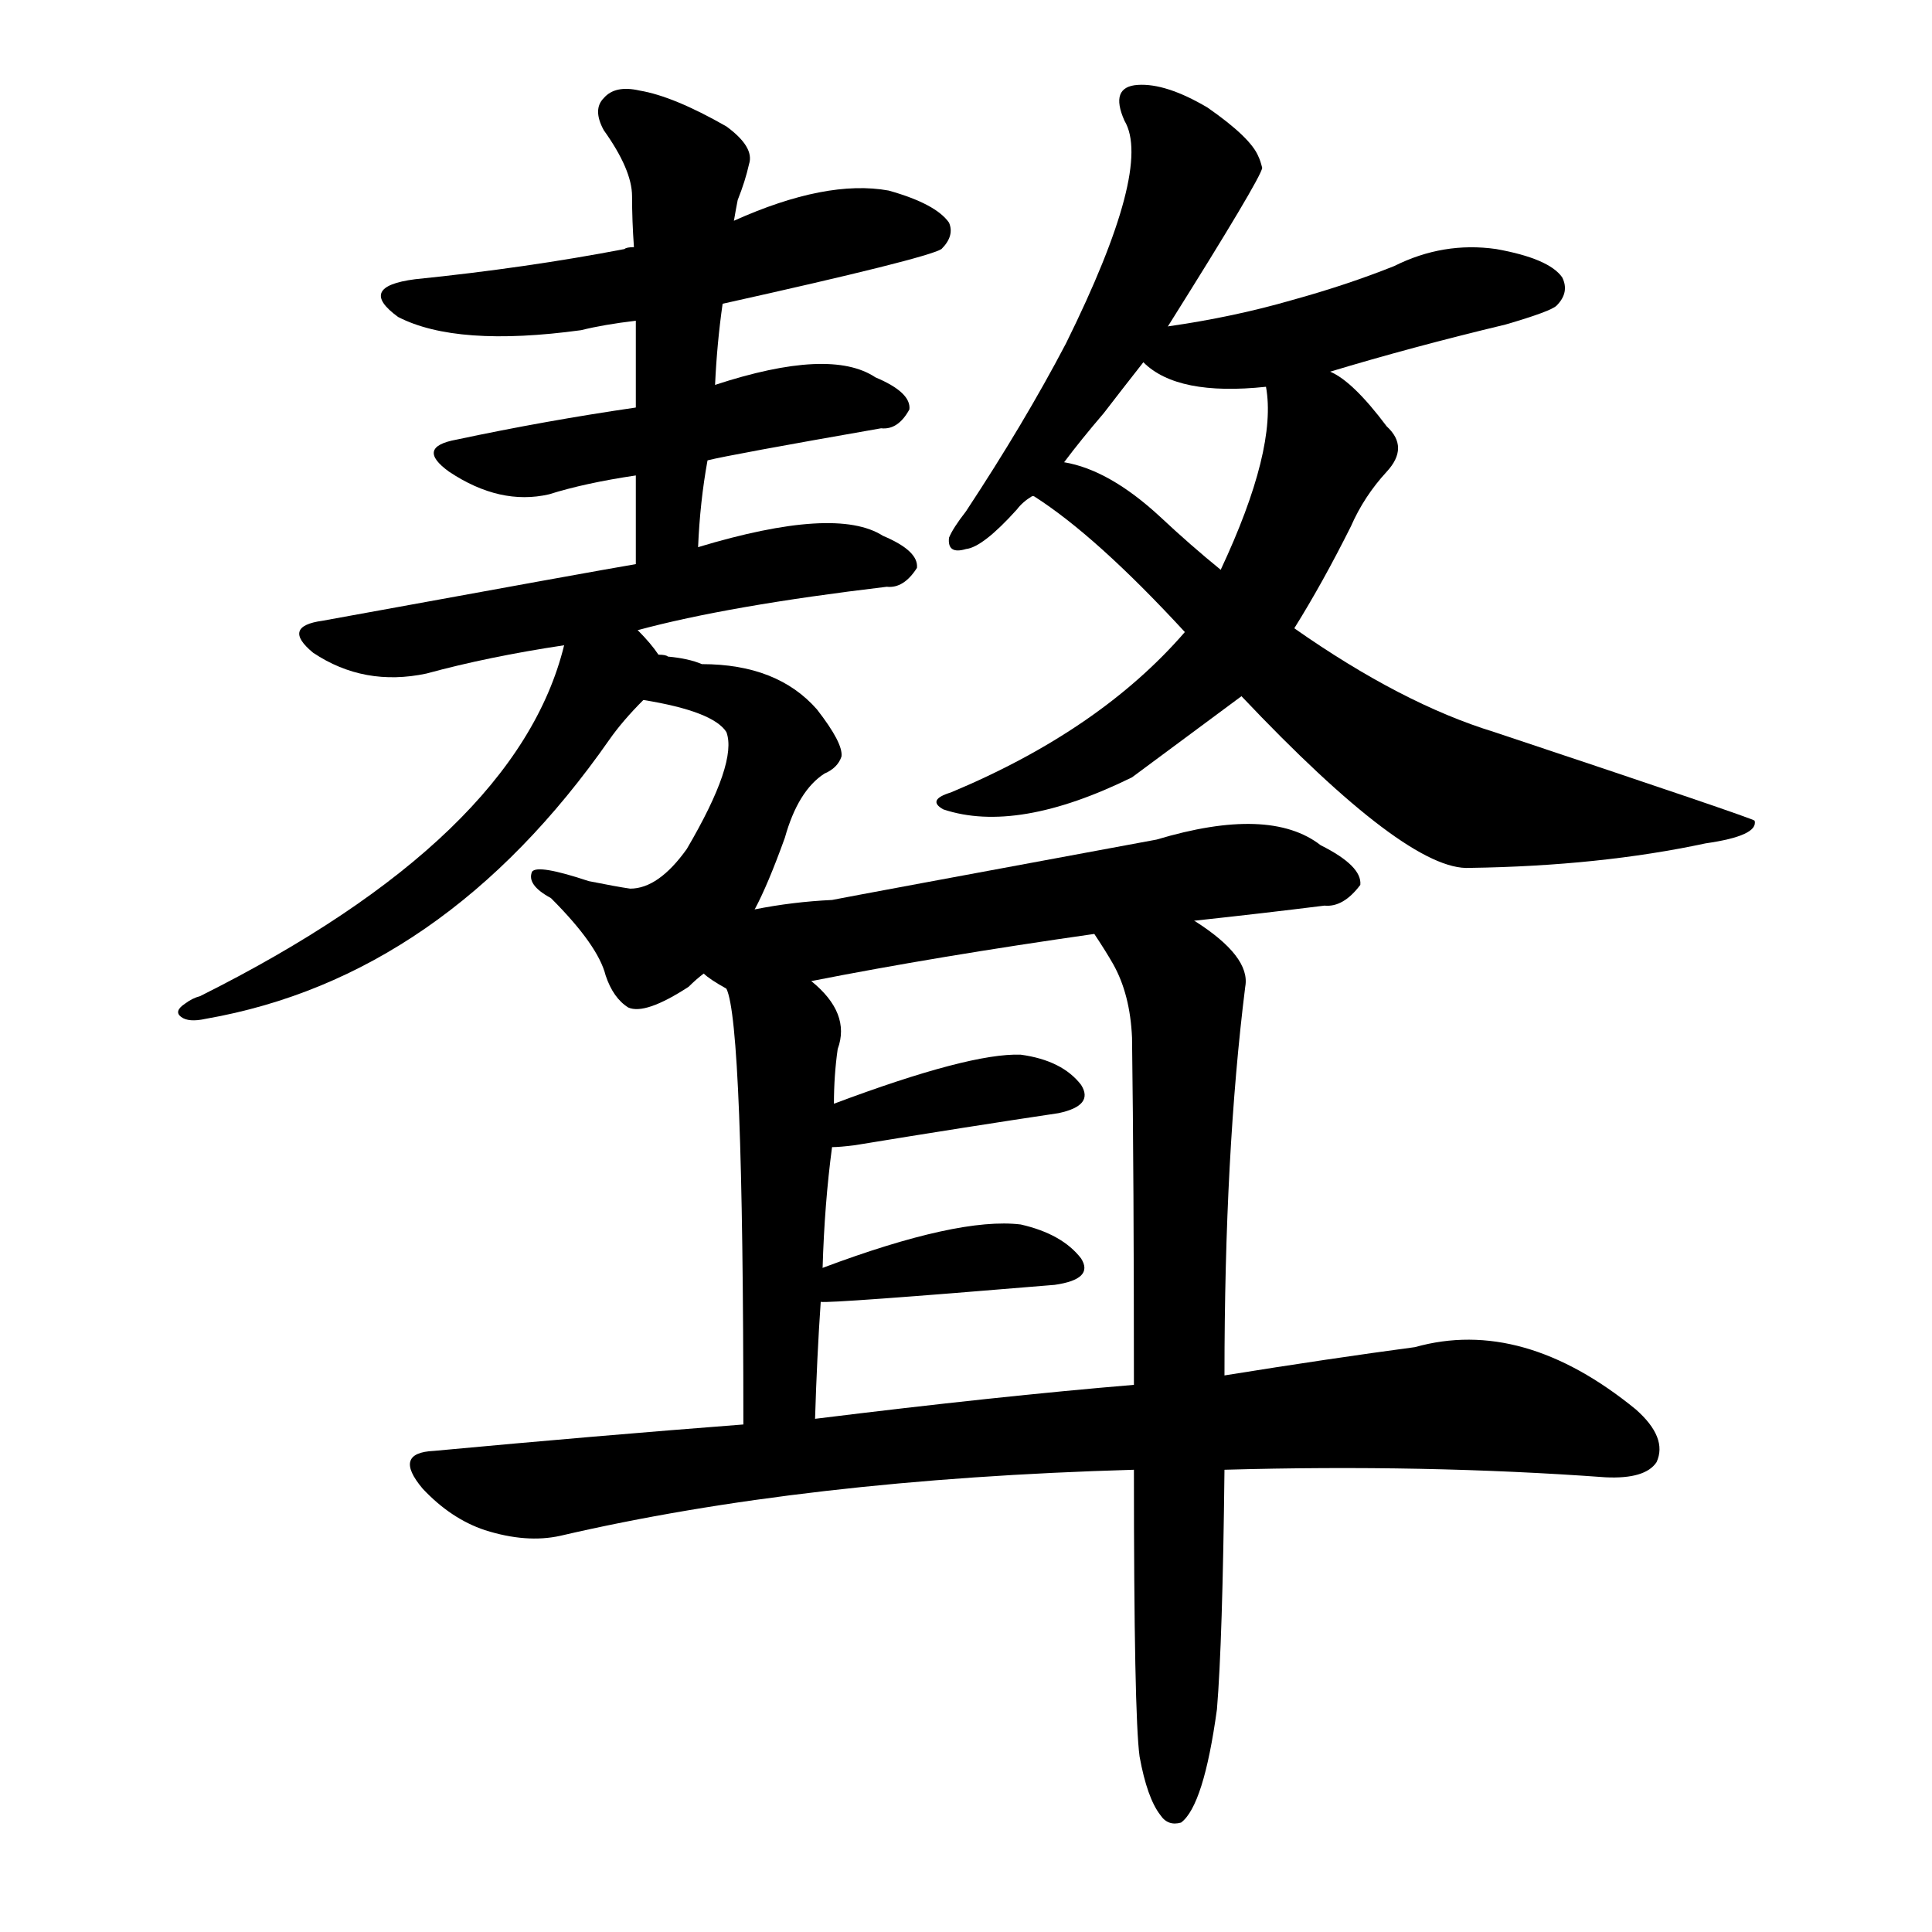 <svg version="1.1" viewBox="0 0 1024 1024" xmlns="http://www.w3.org/2000/svg">
  
  <g transform="scale(1, -1) translate(0, -900)">
    <style type="text/css">
        .origin {display:none;}
        .hide {display:none;}
        .stroke {fill: #000000;}
    </style>

    <path d="M 383 739 Q 491 763 499 768 Q 506 775 503 782 Q 496 792 471 799 Q 438 805 389 783 L 336 769 Q 332 769 331 768 Q 279 758 220 752 Q 189 748 211 732 Q 242 716 308 725 Q 320 728 337 730 L 383 739 Z" fill="lightgray" class="stroke"/>
    <path d="M 375 656 Q 387 659 467 673 Q 476 672 482 683 Q 483 692 464 700 Q 440 716 379 696 L 337 684 Q 289 677 242 667 Q 220 663 238 650 Q 265 632 291 638 Q 310 644 337 648 L 375 656 Z" fill="lightgray" class="stroke"/>
    <path d="M 370 610 Q 371 634 375 656 L 379 696 Q 380 718 383 739 L 389 783 Q 390 789 391 794 Q 395 804 397 813 Q 400 822 385 833 Q 357 849 339 852 Q 326 855 320 848 Q 314 842 320 831 Q 335 810 335 796 Q 335 783 336 769 L 337 730 Q 337 708 337 684 L 337 648 Q 337 626 337 601 C 337 571 368 580 370 610 Z" fill="lightgray" class="stroke"/>
    <path d="M 338 566 Q 386 579 470 589 Q 479 588 486 599 Q 487 608 468 616 Q 443 632 370 610 L 337 601 Q 319 598 171 571 Q 149 568 166 554 Q 193 536 226 543 Q 259 552 299 558 L 338 566 Z" fill="lightgray" class="stroke"/>
    <path d="M 400 418 Q 407 431 416 456 Q 423 481 437 490 Q 444 493 446 499 Q 447 506 433 524 Q 412 548 372 548 Q 365 551 354 552 Q 353 553 349 553 C 319 558 311 534 341 529 Q 378 523 385 512 Q 391 496 364 450 Q 349 429 334 429 Q 327 430 312 433 Q 285 442 282 438 Q 279 431 292 424 Q 317 399 321 383 Q 325 371 333 366 Q 342 362 365 377 Q 369 381 373 384 L 400 418 Z" fill="lightgray" class="stroke"/>
    <path d="M 349 553 Q 345 559 338 566 C 318 588 307 587 299 558 Q 274 456 106 372 Q 102 371 98 368 Q 92 364 96 361 Q 100 358 109 360 Q 235 382 323 508 Q 330 518 341 529 C 356 544 356 544 349 553 Z" fill="lightgray" class="stroke"/>
    <path d="M 619 727 Q 668 805 669 811 Q 668 815 667 817 Q 663 827 640 843 Q 618 856 603 855 Q 588 854 596 836 Q 611 811 565 718 Q 543 676 512 629 Q 505 620 503 615 Q 502 606 512 609 Q 521 610 539 630 Q 542 634 547 637 L 548 637 C 553 640 553 640 564 655 Q 573 667 585 681 Q 595 694 606 708 L 619 727 Z" fill="lightgray" class="stroke"/>
    <path d="M 705 703 Q 748 716 798 728 Q 822 735 825 738 Q 832 745 828 753 Q 821 763 793 768 Q 765 772 739 759 Q 714 749 685 741 Q 654 732 619 727 C 589 723 588 722 606 708 Q 624 690 671 695 L 705 703 Z" fill="lightgray" class="stroke"/>
    <path d="M 686 567 Q 701 591 716 621 Q 723 637 735 650 Q 747 663 735 674 Q 717 698 705 703 C 680 719 668 725 671 695 Q 677 662 647 598 L 628 565 Q 583 513 504 480 Q 491 476 500 471 Q 539 458 600 488 L 658 531 L 686 567 Z" fill="lightgray" class="stroke"/>
    <path d="M 658 531 Q 746 438 779 440 Q 848 441 904 453 Q 932 457 930 465 Q 930 466 792 512 Q 743 527 686 567 L 647 598 Q 631 611 615 626 Q 588 651 564 655 C 535 663 523 654 548 637 Q 581 616 628 565 L 658 531 Z" fill="lightgray" class="stroke"/>
    <path d="M 633 412 Q 670 416 702 420 Q 712 419 721 431 Q 722 441 700 452 Q 673 473 613 455 Q 451 425 441 423 Q 420 422 400 418 C 370 413 348 401 373 384 Q 376 381 385 376 C 391 372 401 374 430 380 Q 496 393 580 405 L 633 412 Z" fill="lightgray" class="stroke"/>
    <path d="M 385 376 Q 394 358 394 145 C 394 115 431 118 432 148 Q 433 181 435 210 L 436 228 Q 437 262 441 292 L 442 315 Q 442 330 444 344 Q 451 363 430 380 C 408 400 377 405 385 376 Z" fill="lightgray" class="stroke"/>
    <path d="M 604 -31 Q 608 -53 615 -62 Q 619 -68 626 -66 Q 638 -57 645 -6 Q 648 30 649 121 L 649 171 Q 649 289 660 377 Q 663 393 633 412 C 609 429 564 430 580 405 Q 586 396 590 389 Q 599 373 600 350 Q 601 275 601 166 L 601 121 Q 601 -9 604 -31 Z" fill="lightgray" class="stroke"/>
    <path d="M 441 292 Q 445 292 453 293 Q 514 303 561 310 Q 580 314 573 325 Q 563 338 541 341 Q 514 342 442 315 C 414 305 411 291 441 292 Z" fill="lightgray" class="stroke"/>
    <path d="M 435 210 Q 439 209 559 219 Q 580 222 573 233 Q 563 246 541 251 Q 508 255 436 228 C 408 218 405 210 435 210 Z" fill="lightgray" class="stroke"/>
    <path d="M 649 121 Q 755 124 851 117 Q 872 116 878 125 Q 884 138 867 153 Q 807 202 750 186 Q 705 180 649 171 L 601 166 Q 529 160 432 148 L 394 145 Q 316 139 230 131 Q 208 130 224 111 Q 239 95 257 89 Q 279 82 297 86 Q 426 116 601 121 L 649 121 Z" fill="lightgray" class="stroke"/></g>
</svg>